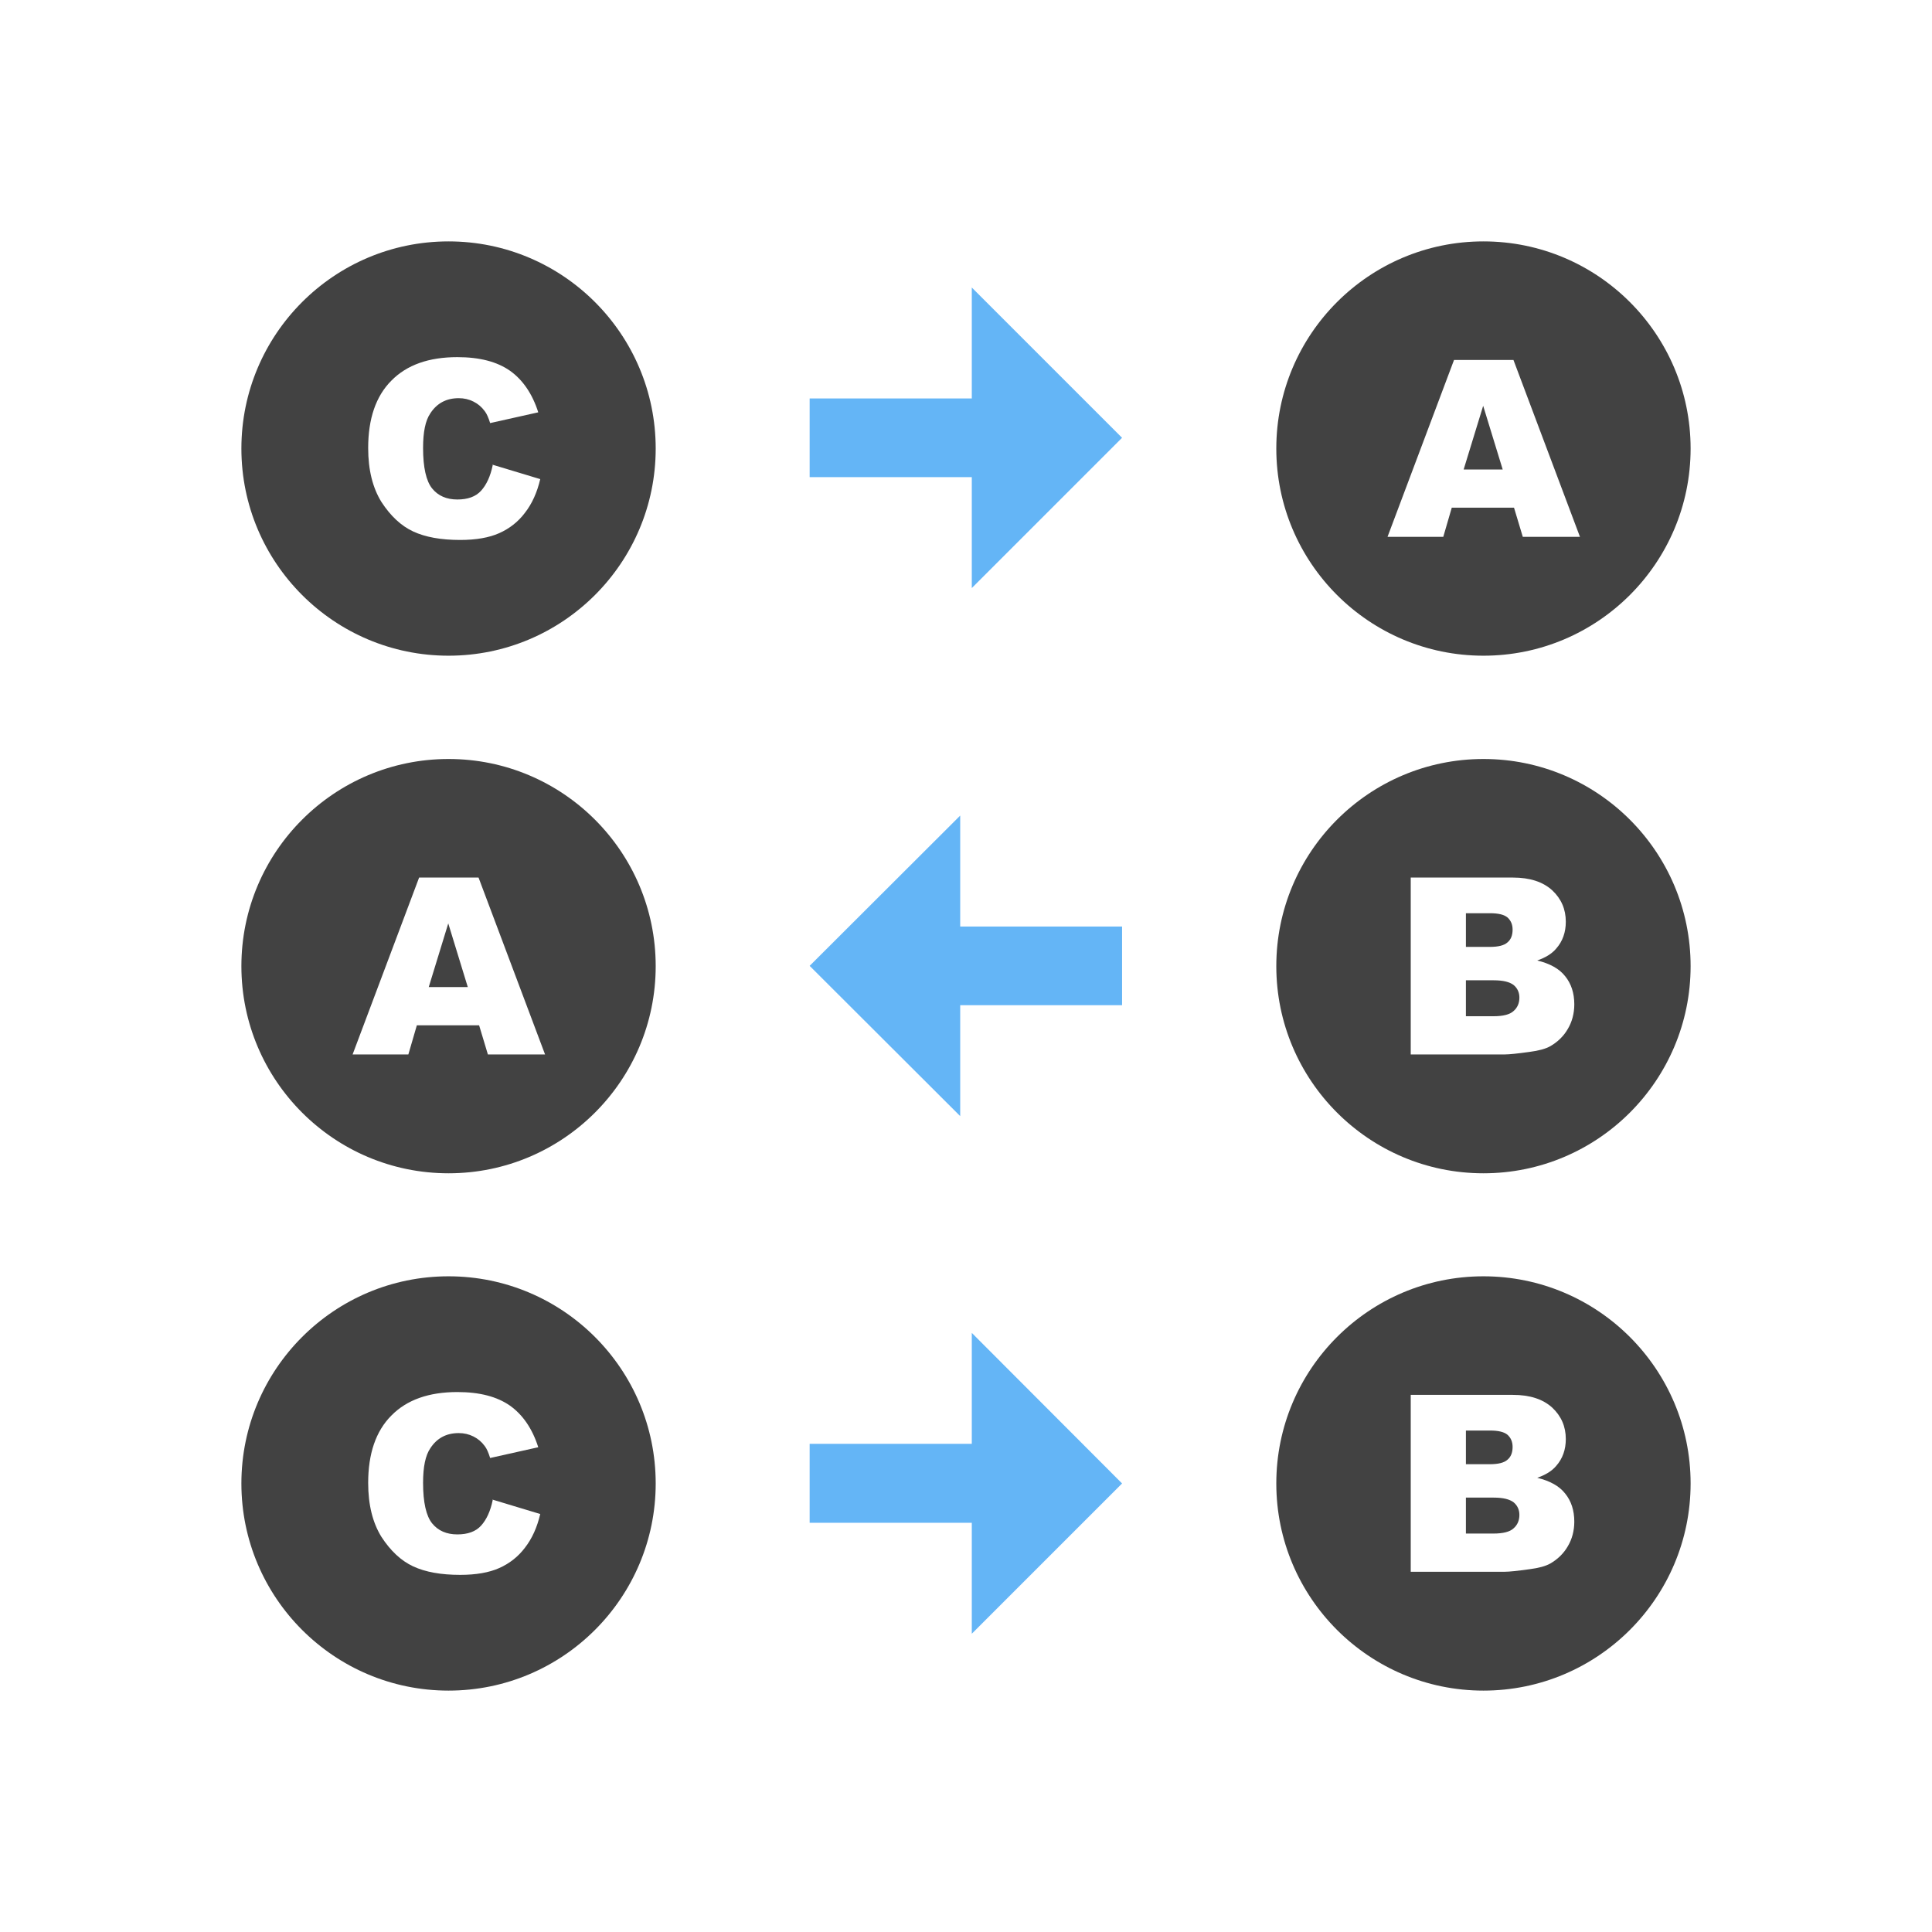 <?xml version="1.0" encoding="UTF-8"?>
<!DOCTYPE svg PUBLIC "-//W3C//DTD SVG 1.1//EN" "http://www.w3.org/Graphics/SVG/1.1/DTD/svg11.dtd">
<!-- Creator: CorelDRAW -->
<svg xmlns="http://www.w3.org/2000/svg" xml:space="preserve" width="6.827in" height="6.827in" style="shape-rendering:geometricPrecision; text-rendering:geometricPrecision; image-rendering:optimizeQuality; fill-rule:evenodd; clip-rule:evenodd"
viewBox="0 0 6.827 6.827"
 xmlns:xlink="http://www.w3.org/1999/xlink">
 <defs>
  <style type="text/css">
   <![CDATA[
    .fil3 {fill:none}
    .fil0 {fill:#424242}
    .fil2 {fill:#64B5F6}
    .fil1 {fill:#64B5F6;fill-rule:nonzero}
   ]]>
  </style>
 </defs>
 <g id="Layer_x0020_1">
  <path class="fil0" d="M1.585 2.682c0.404,0 0.732,0.328 0.732,0.732 0,0.404 -0.328,0.732 -0.732,0.732 -0.404,0 -0.732,-0.328 -0.732,-0.732 0,-0.404 0.328,-0.732 0.732,-0.732zm0.108 0.941l-0.22 0 -0.03 0.103 -0.197 0 0.235 -0.625 0.21 0 0.235 0.625 -0.202 0 -0.031 -0.103zm-0.04 -0.135l-0.069 -0.225 -0.069 0.225 0.138 0z"/>
  <path class="fil0" d="M1.585 4.51c0.404,0 0.732,0.328 0.732,0.732 0,0.404 -0.328,0.732 -0.732,0.732 -0.404,0 -0.732,-0.328 -0.732,-0.732 0,-0.404 0.328,-0.732 0.732,-0.732zm0.155 0.789l0.169 0.051c-0.011,0.047 -0.029,0.087 -0.054,0.119 -0.024,0.032 -0.055,0.056 -0.091,0.072 -0.036,0.016 -0.082,0.024 -0.138,0.024 -0.068,0 -0.123,-0.01 -0.166,-0.03 -0.043,-0.02 -0.08,-0.055 -0.112,-0.104 -0.031,-0.05 -0.047,-0.113 -0.047,-0.191 0,-0.103 0.027,-0.183 0.082,-0.238 0.055,-0.056 0.133,-0.083 0.233,-0.083 0.079,0 0.14,0.016 0.186,0.048 0.045,0.032 0.079,0.081 0.1,0.147l-0.17 0.038c-0.006,-0.019 -0.012,-0.033 -0.019,-0.042 -0.011,-0.015 -0.024,-0.026 -0.04,-0.034 -0.016,-0.008 -0.033,-0.012 -0.052,-0.012 -0.044,0 -0.077,0.018 -0.1,0.053 -0.018,0.026 -0.026,0.067 -0.026,0.123 0,0.069 0.011,0.117 0.032,0.143 0.021,0.026 0.051,0.039 0.089,0.039 0.037,0 0.065,-0.01 0.084,-0.031 0.019,-0.021 0.033,-0.051 0.041,-0.09z"/>
  <path class="fil0" d="M5.242 2.682c0.404,0 0.732,0.328 0.732,0.732 0,0.404 -0.328,0.732 -0.732,0.732 -0.404,0 -0.732,-0.328 -0.732,-0.732 0,-0.404 0.328,-0.732 0.732,-0.732zm-0.257 0.419l0.361 0c0.06,0 0.106,0.015 0.139,0.045 0.032,0.03 0.048,0.067 0.048,0.111 0,0.037 -0.011,0.069 -0.034,0.095 -0.015,0.018 -0.038,0.032 -0.067,0.042 0.045,0.011 0.078,0.029 0.099,0.056 0.021,0.026 0.032,0.059 0.032,0.099 0,0.032 -0.008,0.062 -0.023,0.087 -0.015,0.026 -0.036,0.046 -0.062,0.061 -0.016,0.009 -0.041,0.016 -0.073,0.02 -0.043,0.006 -0.072,0.009 -0.087,0.009l-0.333 0 0 -0.625zm0.195 0.245l0.084 0c0.03,0 0.051,-0.005 0.063,-0.016 0.012,-0.01 0.018,-0.025 0.018,-0.045 0,-0.018 -0.006,-0.032 -0.018,-0.043 -0.012,-0.01 -0.032,-0.015 -0.062,-0.015l-0.085 0 0 0.119zm0 0.245l0.098 0c0.033,0 0.057,-0.006 0.07,-0.018 0.014,-0.012 0.021,-0.028 0.021,-0.048 0,-0.018 -0.007,-0.033 -0.02,-0.044 -0.014,-0.011 -0.037,-0.017 -0.071,-0.017l-0.098 0 0 0.127z"/>
  <path class="fil0" d="M1.585 0.853c0.404,0 0.732,0.328 0.732,0.732 0,0.404 -0.328,0.732 -0.732,0.732 -0.404,0 -0.732,-0.328 -0.732,-0.732 0,-0.404 0.328,-0.732 0.732,-0.732zm0.155 0.789l0.169 0.051c-0.011,0.047 -0.029,0.087 -0.054,0.119 -0.024,0.032 -0.055,0.056 -0.091,0.072 -0.036,0.016 -0.082,0.024 -0.138,0.024 -0.068,0 -0.123,-0.01 -0.166,-0.03 -0.043,-0.02 -0.08,-0.055 -0.112,-0.104 -0.031,-0.05 -0.047,-0.113 -0.047,-0.191 0,-0.103 0.027,-0.183 0.082,-0.238 0.055,-0.056 0.133,-0.083 0.233,-0.083 0.079,0 0.14,0.016 0.186,0.048 0.045,0.032 0.079,0.081 0.1,0.147l-0.17 0.038c-0.006,-0.019 -0.012,-0.033 -0.019,-0.042 -0.011,-0.015 -0.024,-0.026 -0.04,-0.034 -0.016,-0.008 -0.033,-0.012 -0.052,-0.012 -0.044,0 -0.077,0.018 -0.1,0.053 -0.018,0.026 -0.026,0.067 -0.026,0.123 0,0.069 0.011,0.117 0.032,0.143 0.021,0.026 0.051,0.039 0.089,0.039 0.037,0 0.065,-0.01 0.084,-0.031 0.019,-0.021 0.033,-0.051 0.041,-0.09z"/>
  <path class="fil0" d="M5.242 0.853c0.404,0 0.732,0.328 0.732,0.732 0,0.404 -0.328,0.732 -0.732,0.732 -0.404,0 -0.732,-0.328 -0.732,-0.732 0,-0.404 0.328,-0.732 0.732,-0.732zm0.108 0.941l-0.22 0 -0.03 0.103 -0.197 0 0.235 -0.625 0.21 0 0.235 0.625 -0.202 0 -0.031 -0.103zm-0.04 -0.135l-0.069 -0.225 -0.069 0.225 0.138 0z"/>
  <path class="fil0" d="M5.242 4.51c0.404,0 0.732,0.328 0.732,0.732 0,0.404 -0.328,0.732 -0.732,0.732 -0.404,0 -0.732,-0.328 -0.732,-0.732 0,-0.404 0.328,-0.732 0.732,-0.732zm-0.257 0.419l0.361 0c0.06,0 0.106,0.015 0.139,0.045 0.032,0.03 0.048,0.067 0.048,0.111 0,0.037 -0.011,0.069 -0.034,0.095 -0.015,0.018 -0.038,0.032 -0.067,0.042 0.045,0.011 0.078,0.029 0.099,0.056 0.021,0.026 0.032,0.059 0.032,0.099 0,0.032 -0.008,0.062 -0.023,0.087 -0.015,0.026 -0.036,0.046 -0.062,0.061 -0.016,0.009 -0.041,0.016 -0.073,0.02 -0.043,0.006 -0.072,0.009 -0.087,0.009l-0.333 0 0 -0.625zm0.195 0.245l0.084 0c0.03,0 0.051,-0.005 0.063,-0.016 0.012,-0.01 0.018,-0.025 0.018,-0.045 0,-0.018 -0.006,-0.032 -0.018,-0.043 -0.012,-0.01 -0.032,-0.015 -0.062,-0.015l-0.085 0 0 0.119zm0 0.245l0.098 0c0.033,0 0.057,-0.006 0.07,-0.018 0.014,-0.012 0.021,-0.028 0.021,-0.048 0,-0.018 -0.007,-0.033 -0.02,-0.044 -0.014,-0.011 -0.037,-0.017 -0.071,-0.017l-0.098 0 0 0.127z"/>
  <polygon class="fil1" points="2.861,1.408 3.784,1.408 3.784,1.686 2.861,1.686 "/>
  <polygon class="fil2" points="3.434,2.078 3.434,1.016 3.965,1.547 "/>
  <polygon class="fil1" points="3.965,3.552 3.043,3.552 3.043,3.274 3.965,3.274 "/>
  <polygon class="fil2" points="3.393,2.882 3.393,3.944 2.861,3.413 "/>
  <polygon class="fil1" points="2.861,5.102 3.784,5.102 3.784,5.381 2.861,5.381 "/>
  <polygon class="fil2" points="3.434,4.71 3.434,5.773 3.965,5.242 "/>
 </g>
 <rect class="fil3" width="6.827" height="6.827"/>
</svg>
